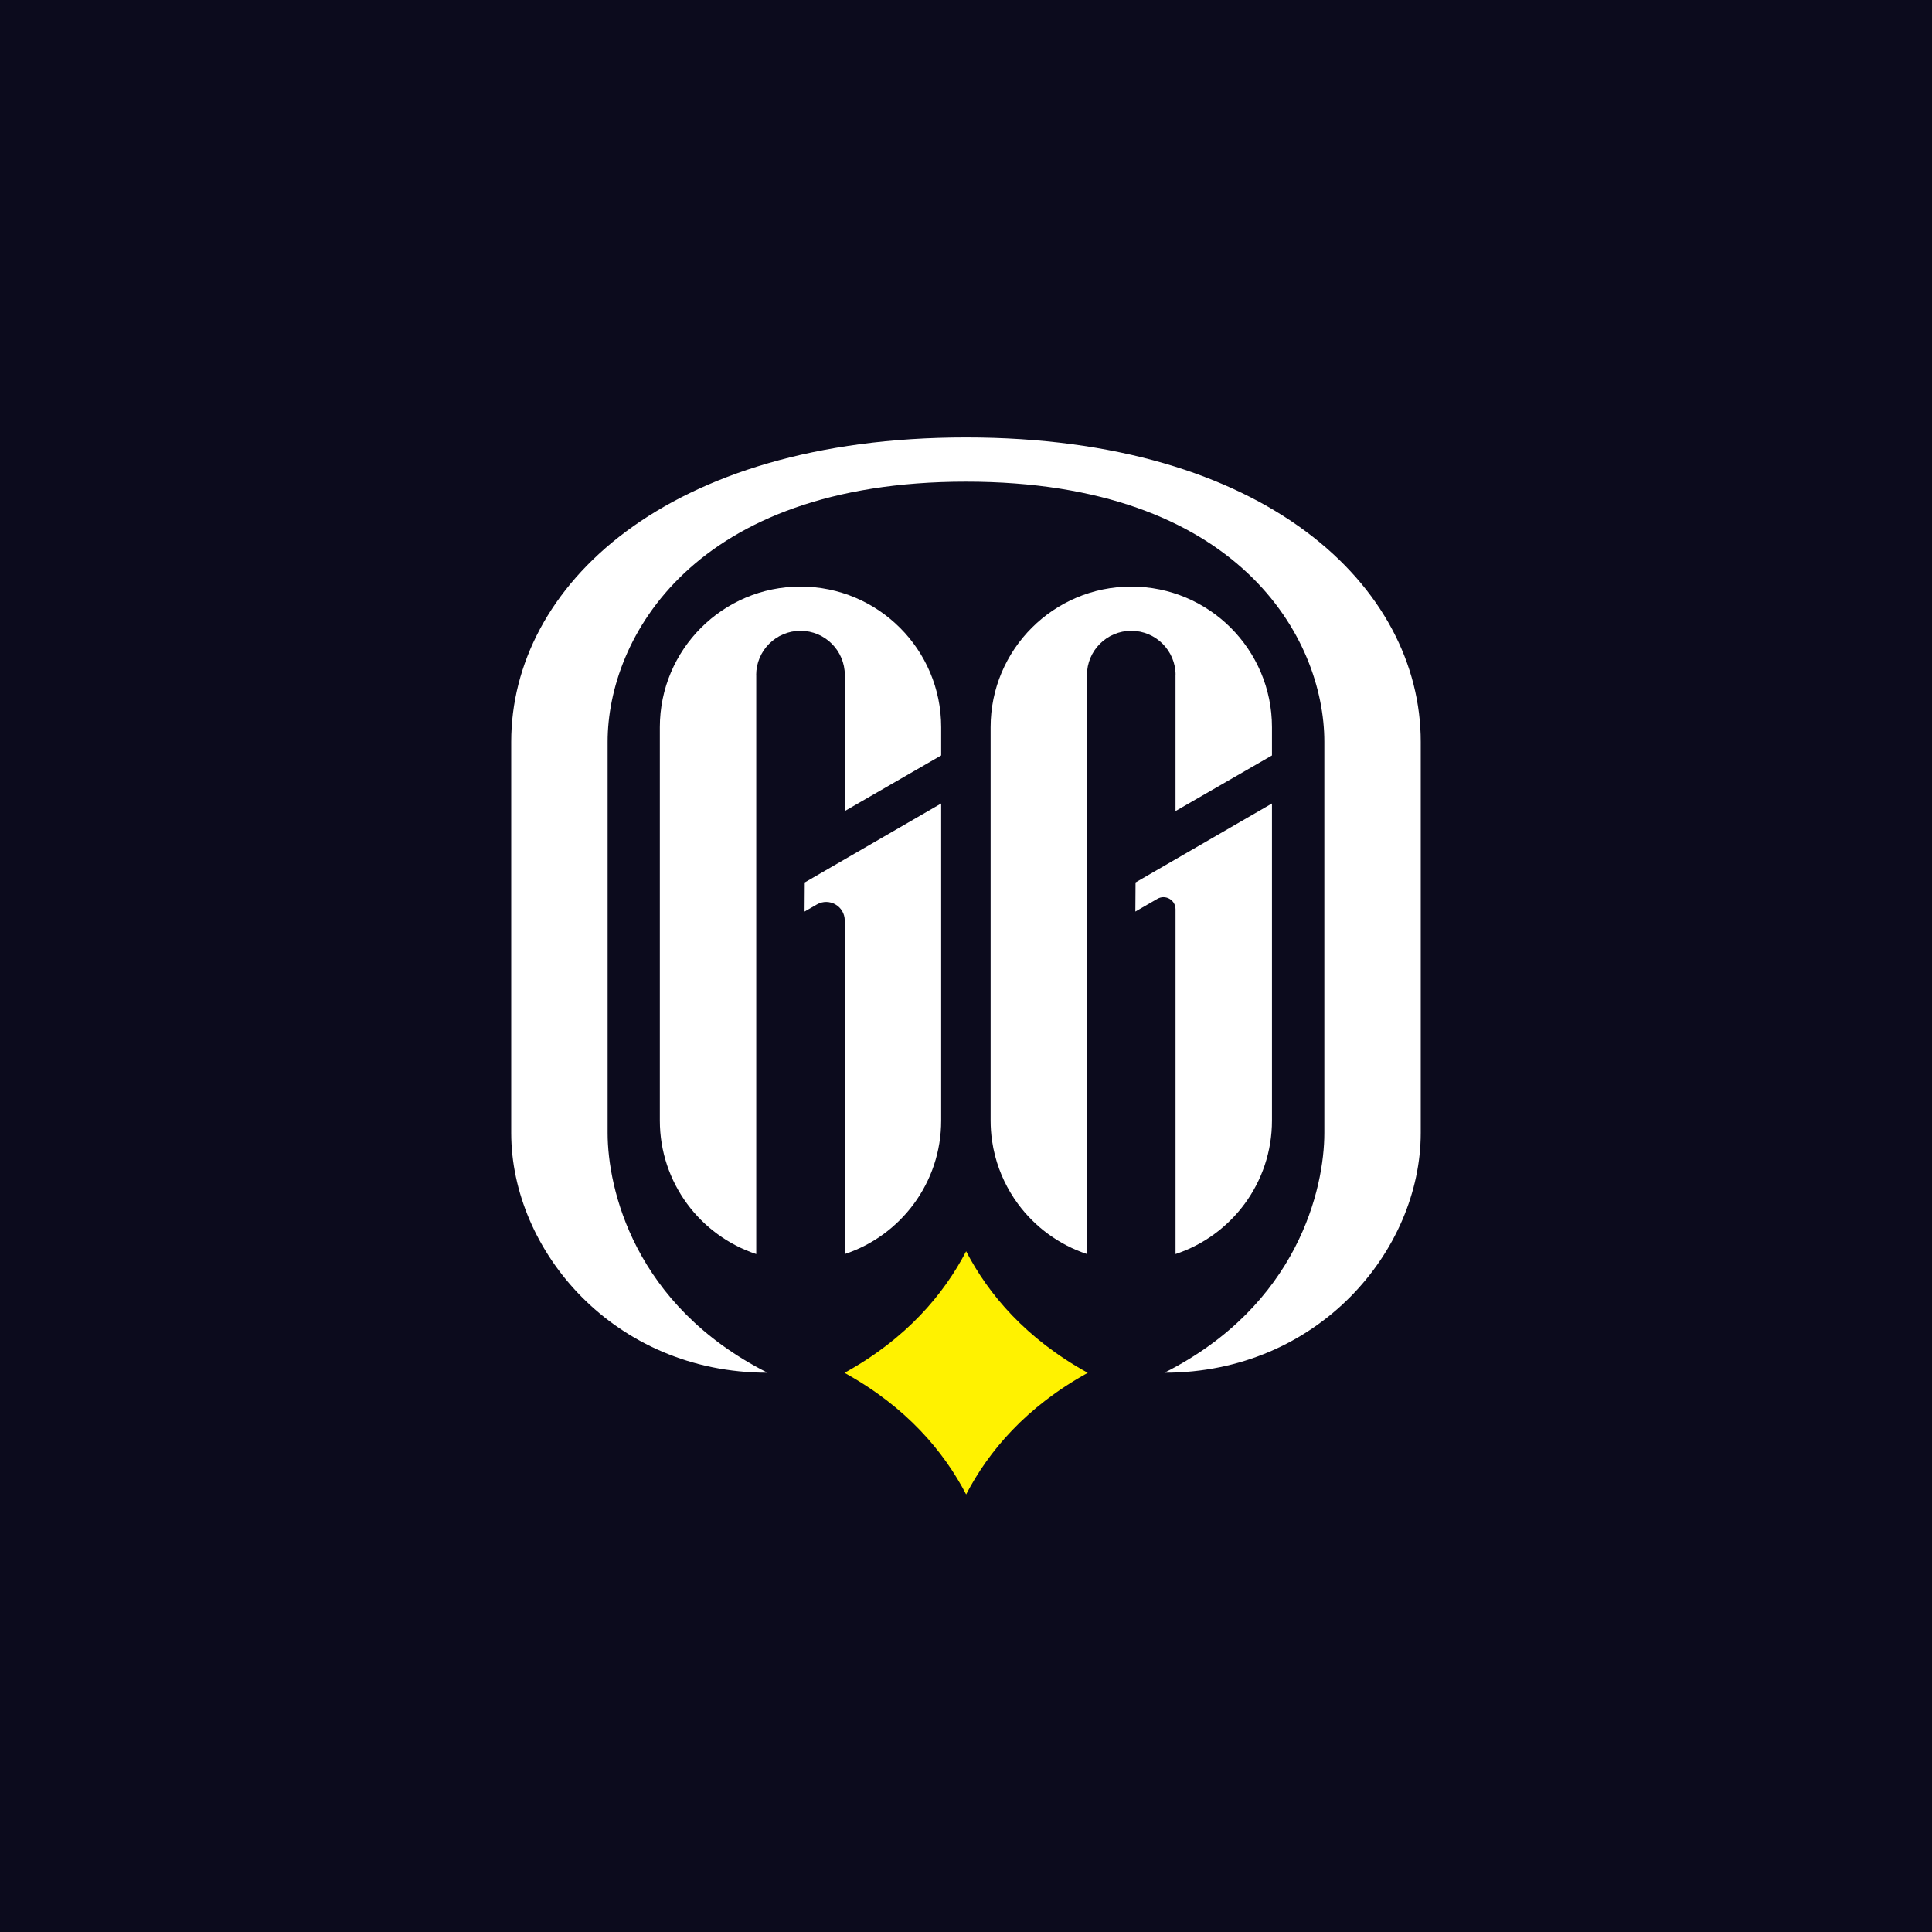 <svg width="777" height="777" viewBox="0 0 100 100" fill="none" xmlns="http://www.w3.org/2000/svg">
<rect x="0" y="0" width="100" height="100" fill="#808080" stroke="none"/>
<g clip-path="url(#clip0_2_2)">
<path d="M100 0H0V100H100V0Z" fill="#0C0B1D"/>
<path d="M65.837 41.588L58.776 45.675L58.766 47.182L59.907 46.523C60.324 46.282 60.846 46.582 60.846 47.064V64.91C63.745 63.952 65.837 61.219 65.837 57.999V41.588Z" fill="white"/>
<path d="M65.837 37.641V39.101L60.845 41.98V34.896L60.849 34.945C60.849 33.677 59.823 32.65 58.555 32.65C57.288 32.65 56.26 33.677 56.26 34.945H56.264V64.91C54.815 64.431 53.568 63.508 52.682 62.303C52.145 61.571 51.742 60.734 51.507 59.83C51.439 59.569 51.385 59.302 51.346 59.029C51.299 58.692 51.274 58.349 51.274 57.999V37.641C51.274 33.62 54.535 30.361 58.555 30.361C60.565 30.361 62.386 31.176 63.704 32.493C65.021 33.811 65.837 35.631 65.837 37.641Z" fill="white"/>
<path d="M48.715 41.588L41.654 45.675L41.644 47.182L42.281 46.815C42.922 46.444 43.724 46.907 43.724 47.647V64.911C46.623 63.952 48.715 61.219 48.715 57.999V41.588Z" fill="white"/>
<path d="M39.139 34.945C39.139 33.678 40.166 32.65 41.434 32.65C42.702 32.65 43.728 33.678 43.728 34.945L43.724 34.896V41.98L48.715 39.101V37.642C48.715 35.631 47.9 33.811 46.583 32.494C45.265 31.176 43.444 30.361 41.434 30.361C37.414 30.361 34.153 33.62 34.153 37.642V57.999C34.153 59.609 34.677 61.097 35.561 62.303C36.446 63.508 37.694 64.431 39.143 64.911V34.945L39.139 34.945Z" fill="white"/>
<path d="M49.999 22.642C34.451 22.642 26.46 30.383 26.46 38.394V58.641C26.46 64.721 31.761 71.052 39.727 71.052C32.809 67.558 31.45 61.506 31.45 58.641V38.394C31.45 33.039 35.884 24.931 49.999 24.931C64.114 24.931 68.548 33.039 68.548 38.394V58.641C68.548 61.506 67.189 67.558 60.271 71.052C68.237 71.052 73.538 64.721 73.538 58.641V38.394C73.538 30.383 65.547 22.642 49.999 22.642Z" fill="white"/>
<path d="M56.302 71.058C53.111 72.817 51.165 75.12 50.007 77.35C48.849 75.12 46.903 72.817 43.712 71.058C46.903 69.3 48.849 66.997 50.007 64.767C51.165 66.997 53.111 69.3 56.302 71.058Z" fill="#FFF200"/>
</g>
<defs>
<clipPath id="clip0_2_2">
<rect width="777" height="777" fill="white"/>
</clipPath>
</defs>
</svg>
